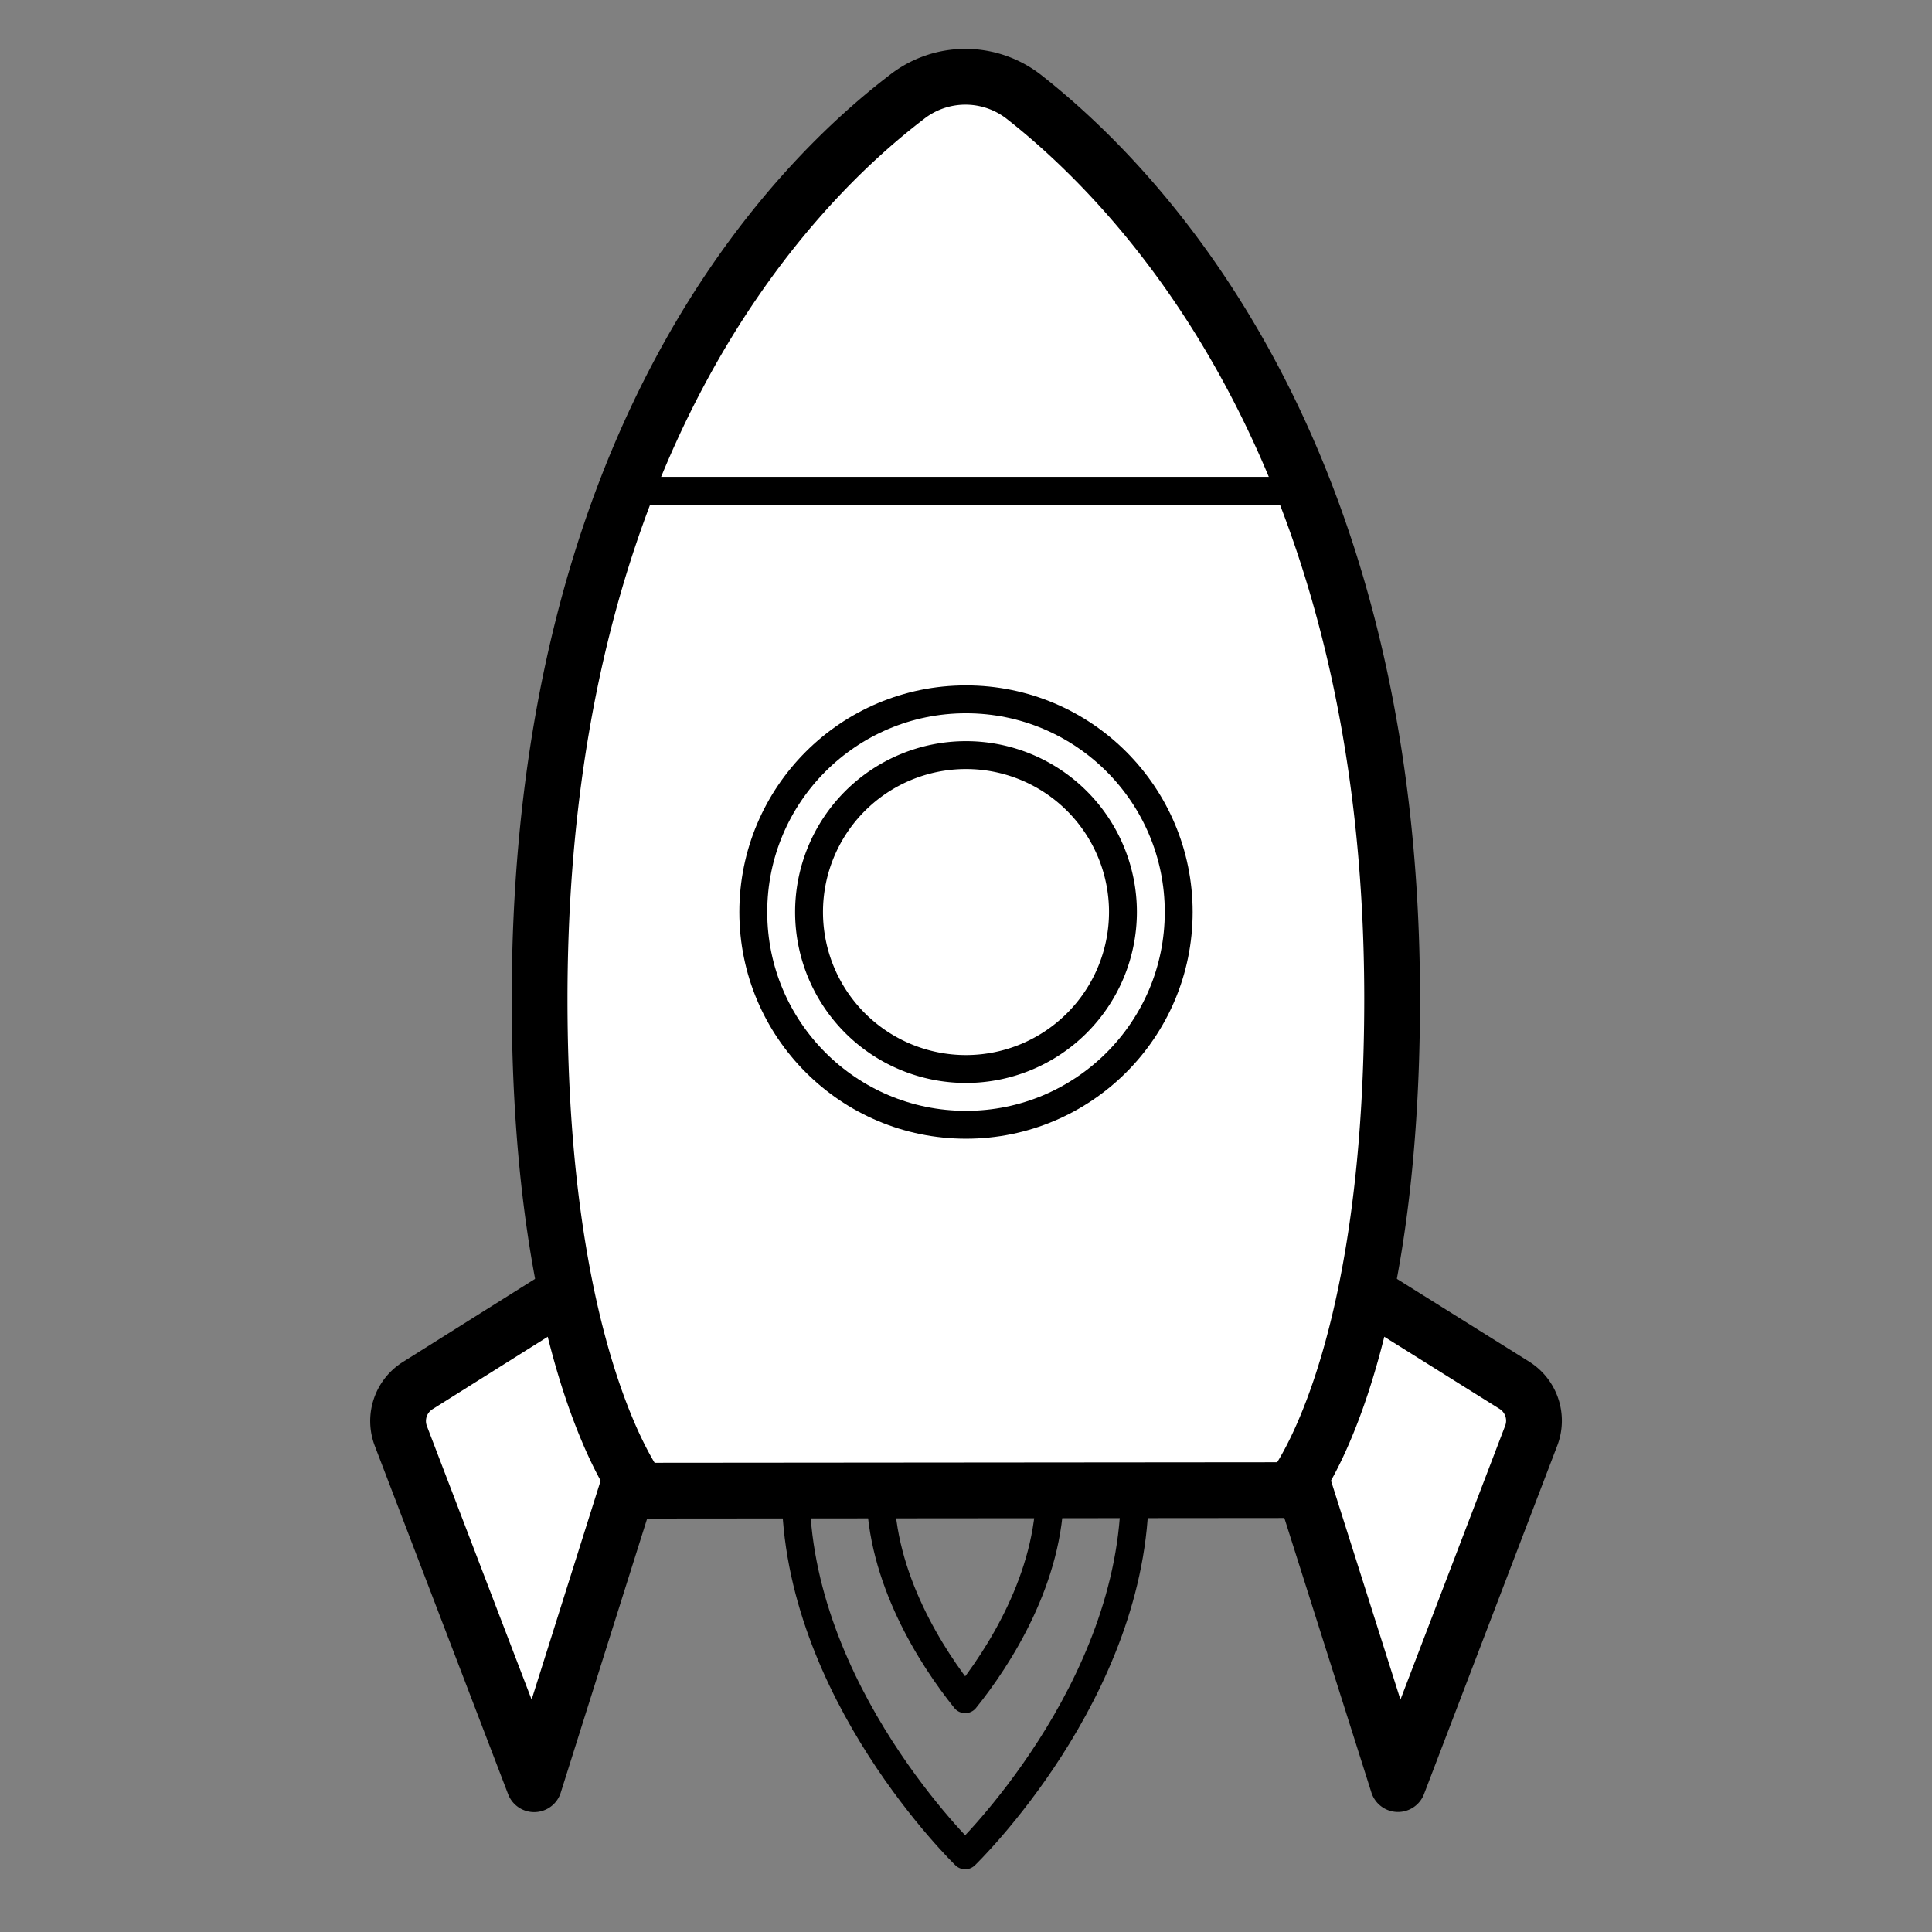 <svg xmlns="http://www.w3.org/2000/svg" viewBox="0 0 138.6 138.6">
  <rect x="0" y="0" width="138.6" height="138.6" fill="#808080" stroke="none"/>
  <defs>
    <style>
      .cls-1 {
        fill: none;
      }

      .cls-1, .cls-2, .cls-3 {
        stroke: #000;
        stroke-linecap: round;
        stroke-linejoin: round;
      }

      .cls-1, .cls-3 {
        stroke-width: 2px;
      }

      .cls-2, .cls-3 {
        fill: #fff;
      }

      .cls-2 {
        stroke-width: 4px;
      }
    </style>
  </defs>
  <g id="OGGETTI-PICCOLI">
    <g id="Razzo">
      <path class="cls-1" d="M81.41,106.9c0,14.47-12.17,26.2-12.17,26.2s-12.16-11.73-12.16-26.2"/>
      <path class="cls-1" d="M63.16,106.9c0,6.29,3.67,12,6.08,15,2.42-3,6.08-8.71,6.08-15"/>
      <g>
        <path class="cls-2" d="M47,88.69,30,99.38A3,3,0,0,0,28.75,103l9.57,25L47,100.47Z"/>
        <path class="cls-2" d="M91.56,88.69l17.08,10.69a3,3,0,0,1,1.21,3.61l-9.56,25-8.73-27.53Z"/>
      </g>
      <path class="cls-2" d="M92.68,106.9s7.19-8.69,7.19-35.26c0-39.41-18-58.06-26.34-64.63A6.82,6.82,0,0,0,65,7c-8.4,6.43-26.29,24.79-26.29,64.68,0,26.25,7.18,35.26,7.18,35.26Z"/>
      <circle class="cls-3" cx="69.3" cy="65.43" r="15.26"/>
      <path class="cls-3" d="M69.3,76.69A11.26,11.26,0,1,1,80.56,65.43,11.27,11.27,0,0,1,69.3,76.69Z"/>
      <line class="cls-3" x1="44.89" y1="35.21" x2="93.6" y2="35.21"/>
    </g>
  </g>
</svg>
